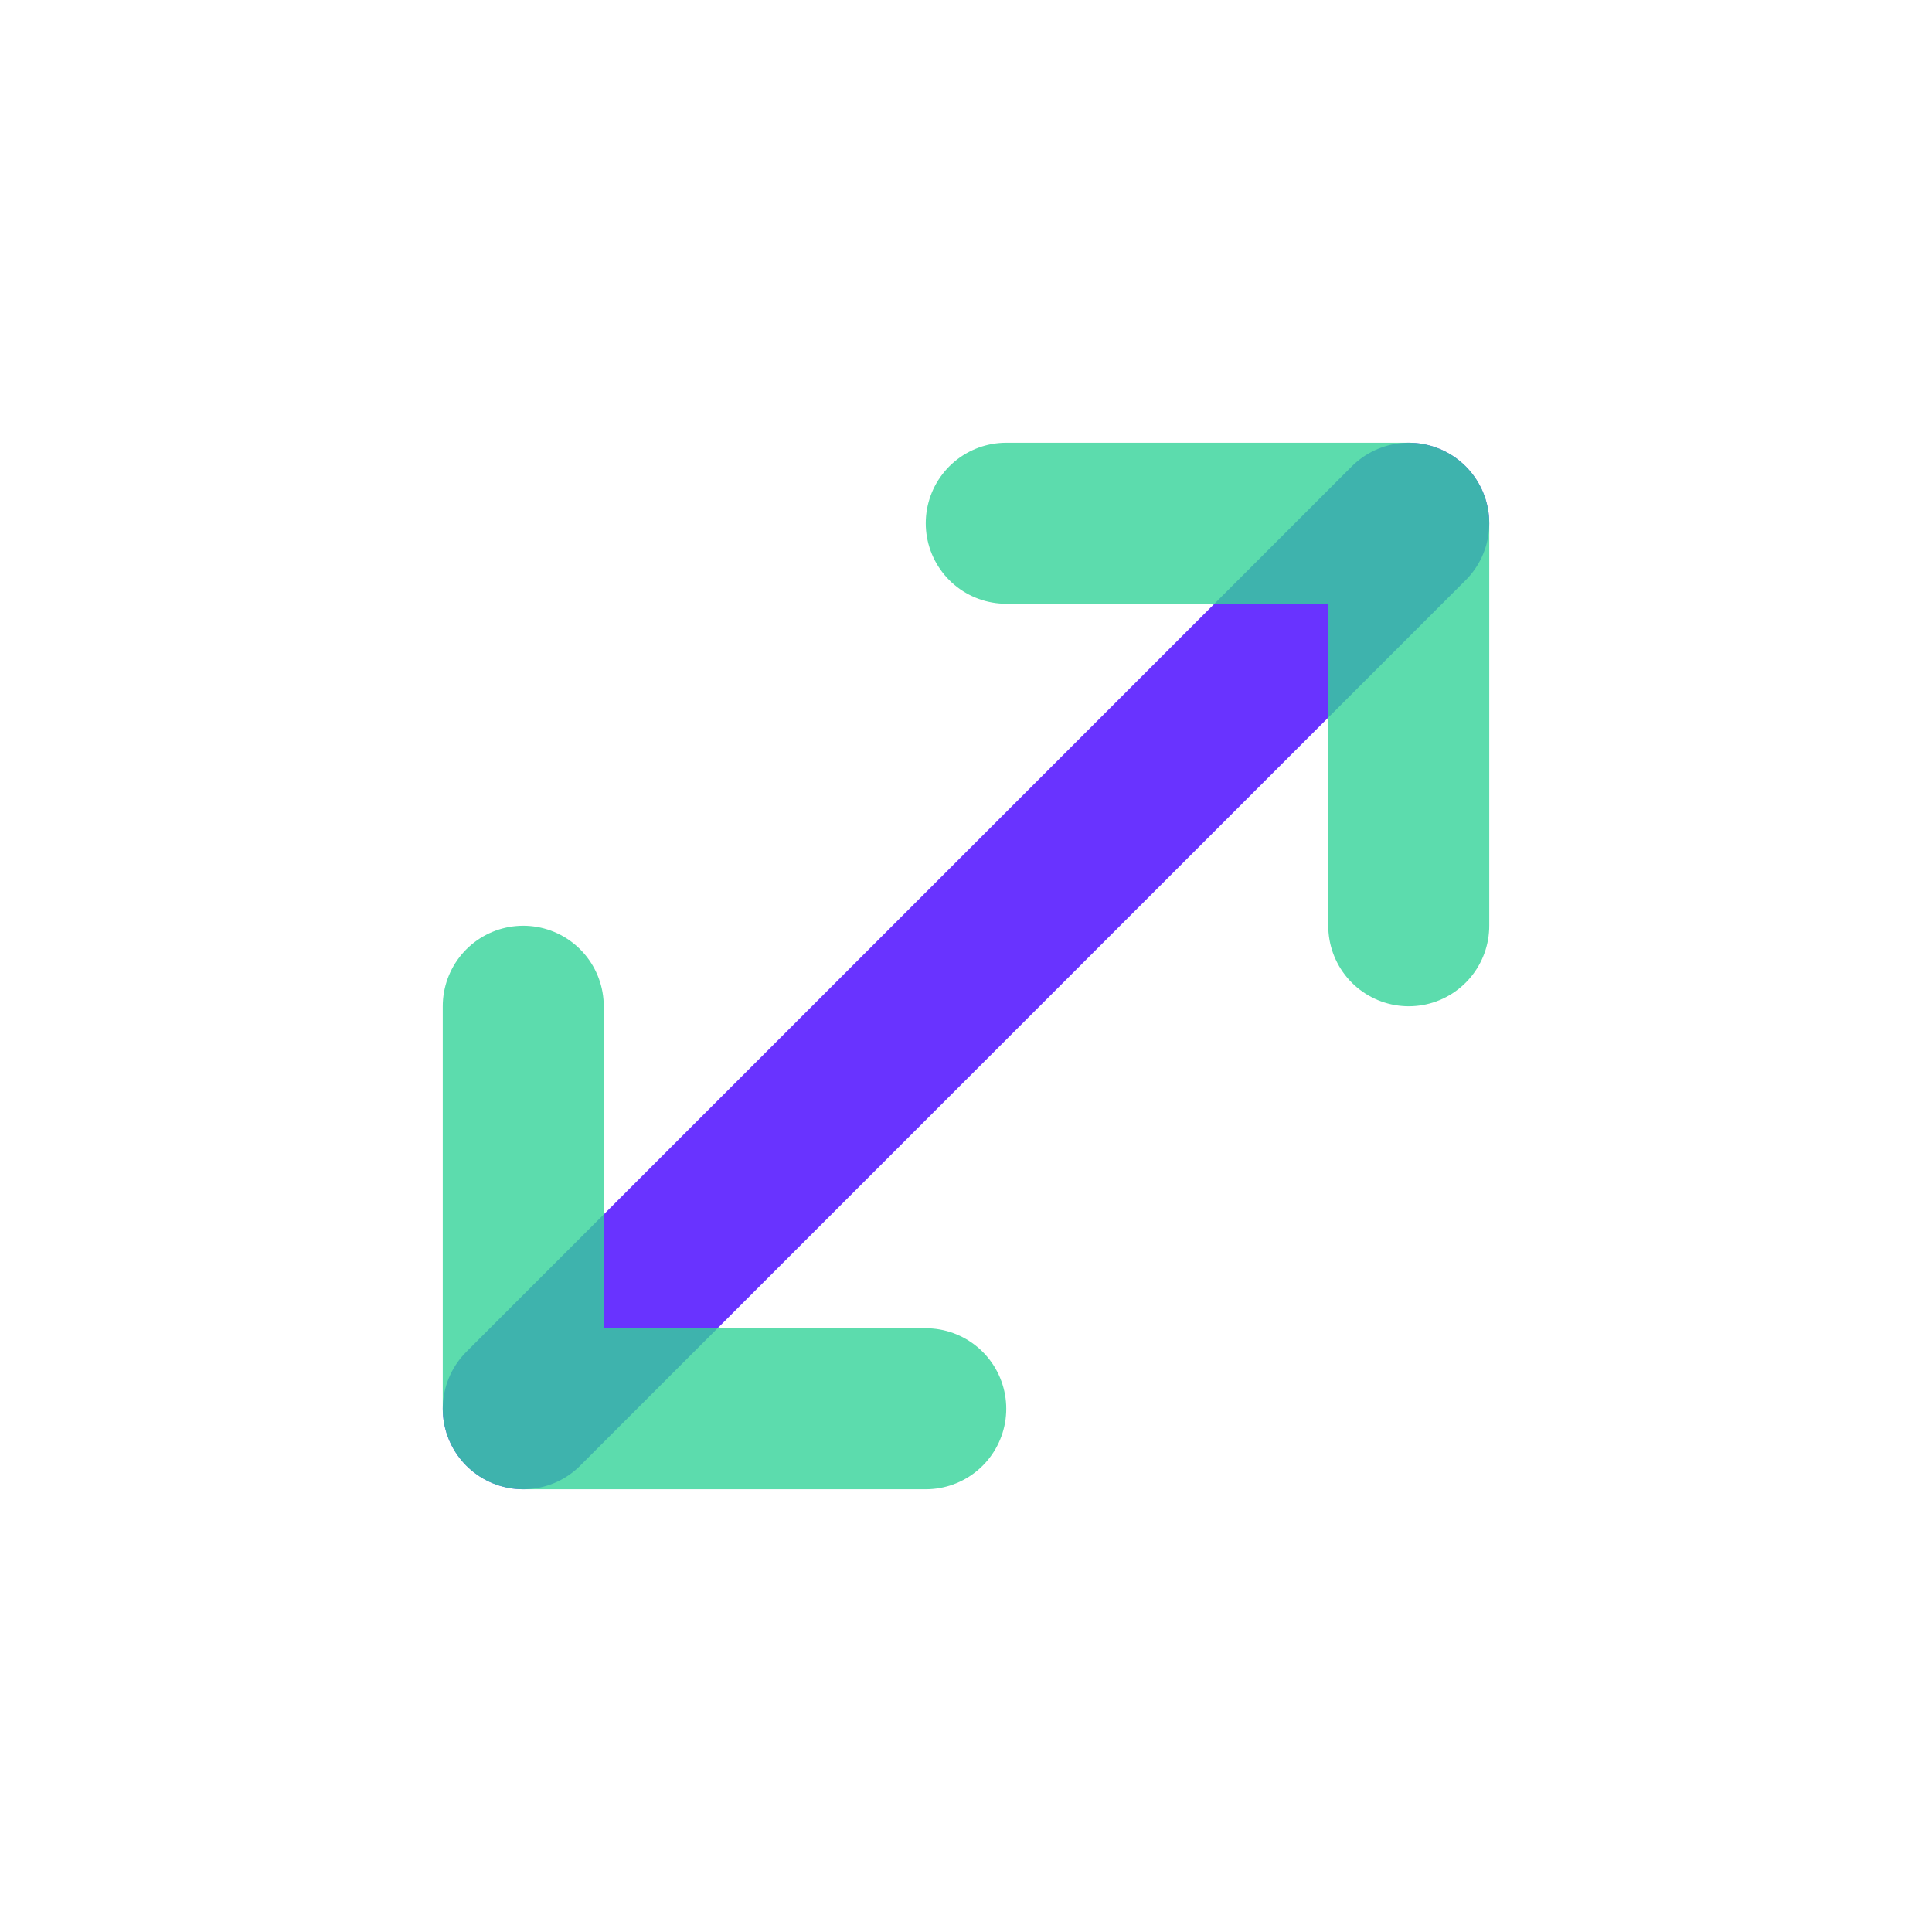 <svg width="24" height="24" viewBox="0 0 24 24" fill="none" xmlns="http://www.w3.org/2000/svg">
<path opacity="0.8" d="M17.5 6.5L6.5 17.5" stroke="#4400FF" stroke-width="2" stroke-linecap="round" stroke-linejoin="round"/>
<path opacity="0.8" d="M6.5 12.5V17.5H11.5" stroke="#34D399" stroke-width="2" stroke-linecap="round" stroke-linejoin="round"/>
<path opacity="0.8" d="M12.5 6.5H17.5V11.5" stroke="#34D399" stroke-width="2" stroke-linecap="round" stroke-linejoin="round"/>
</svg>
